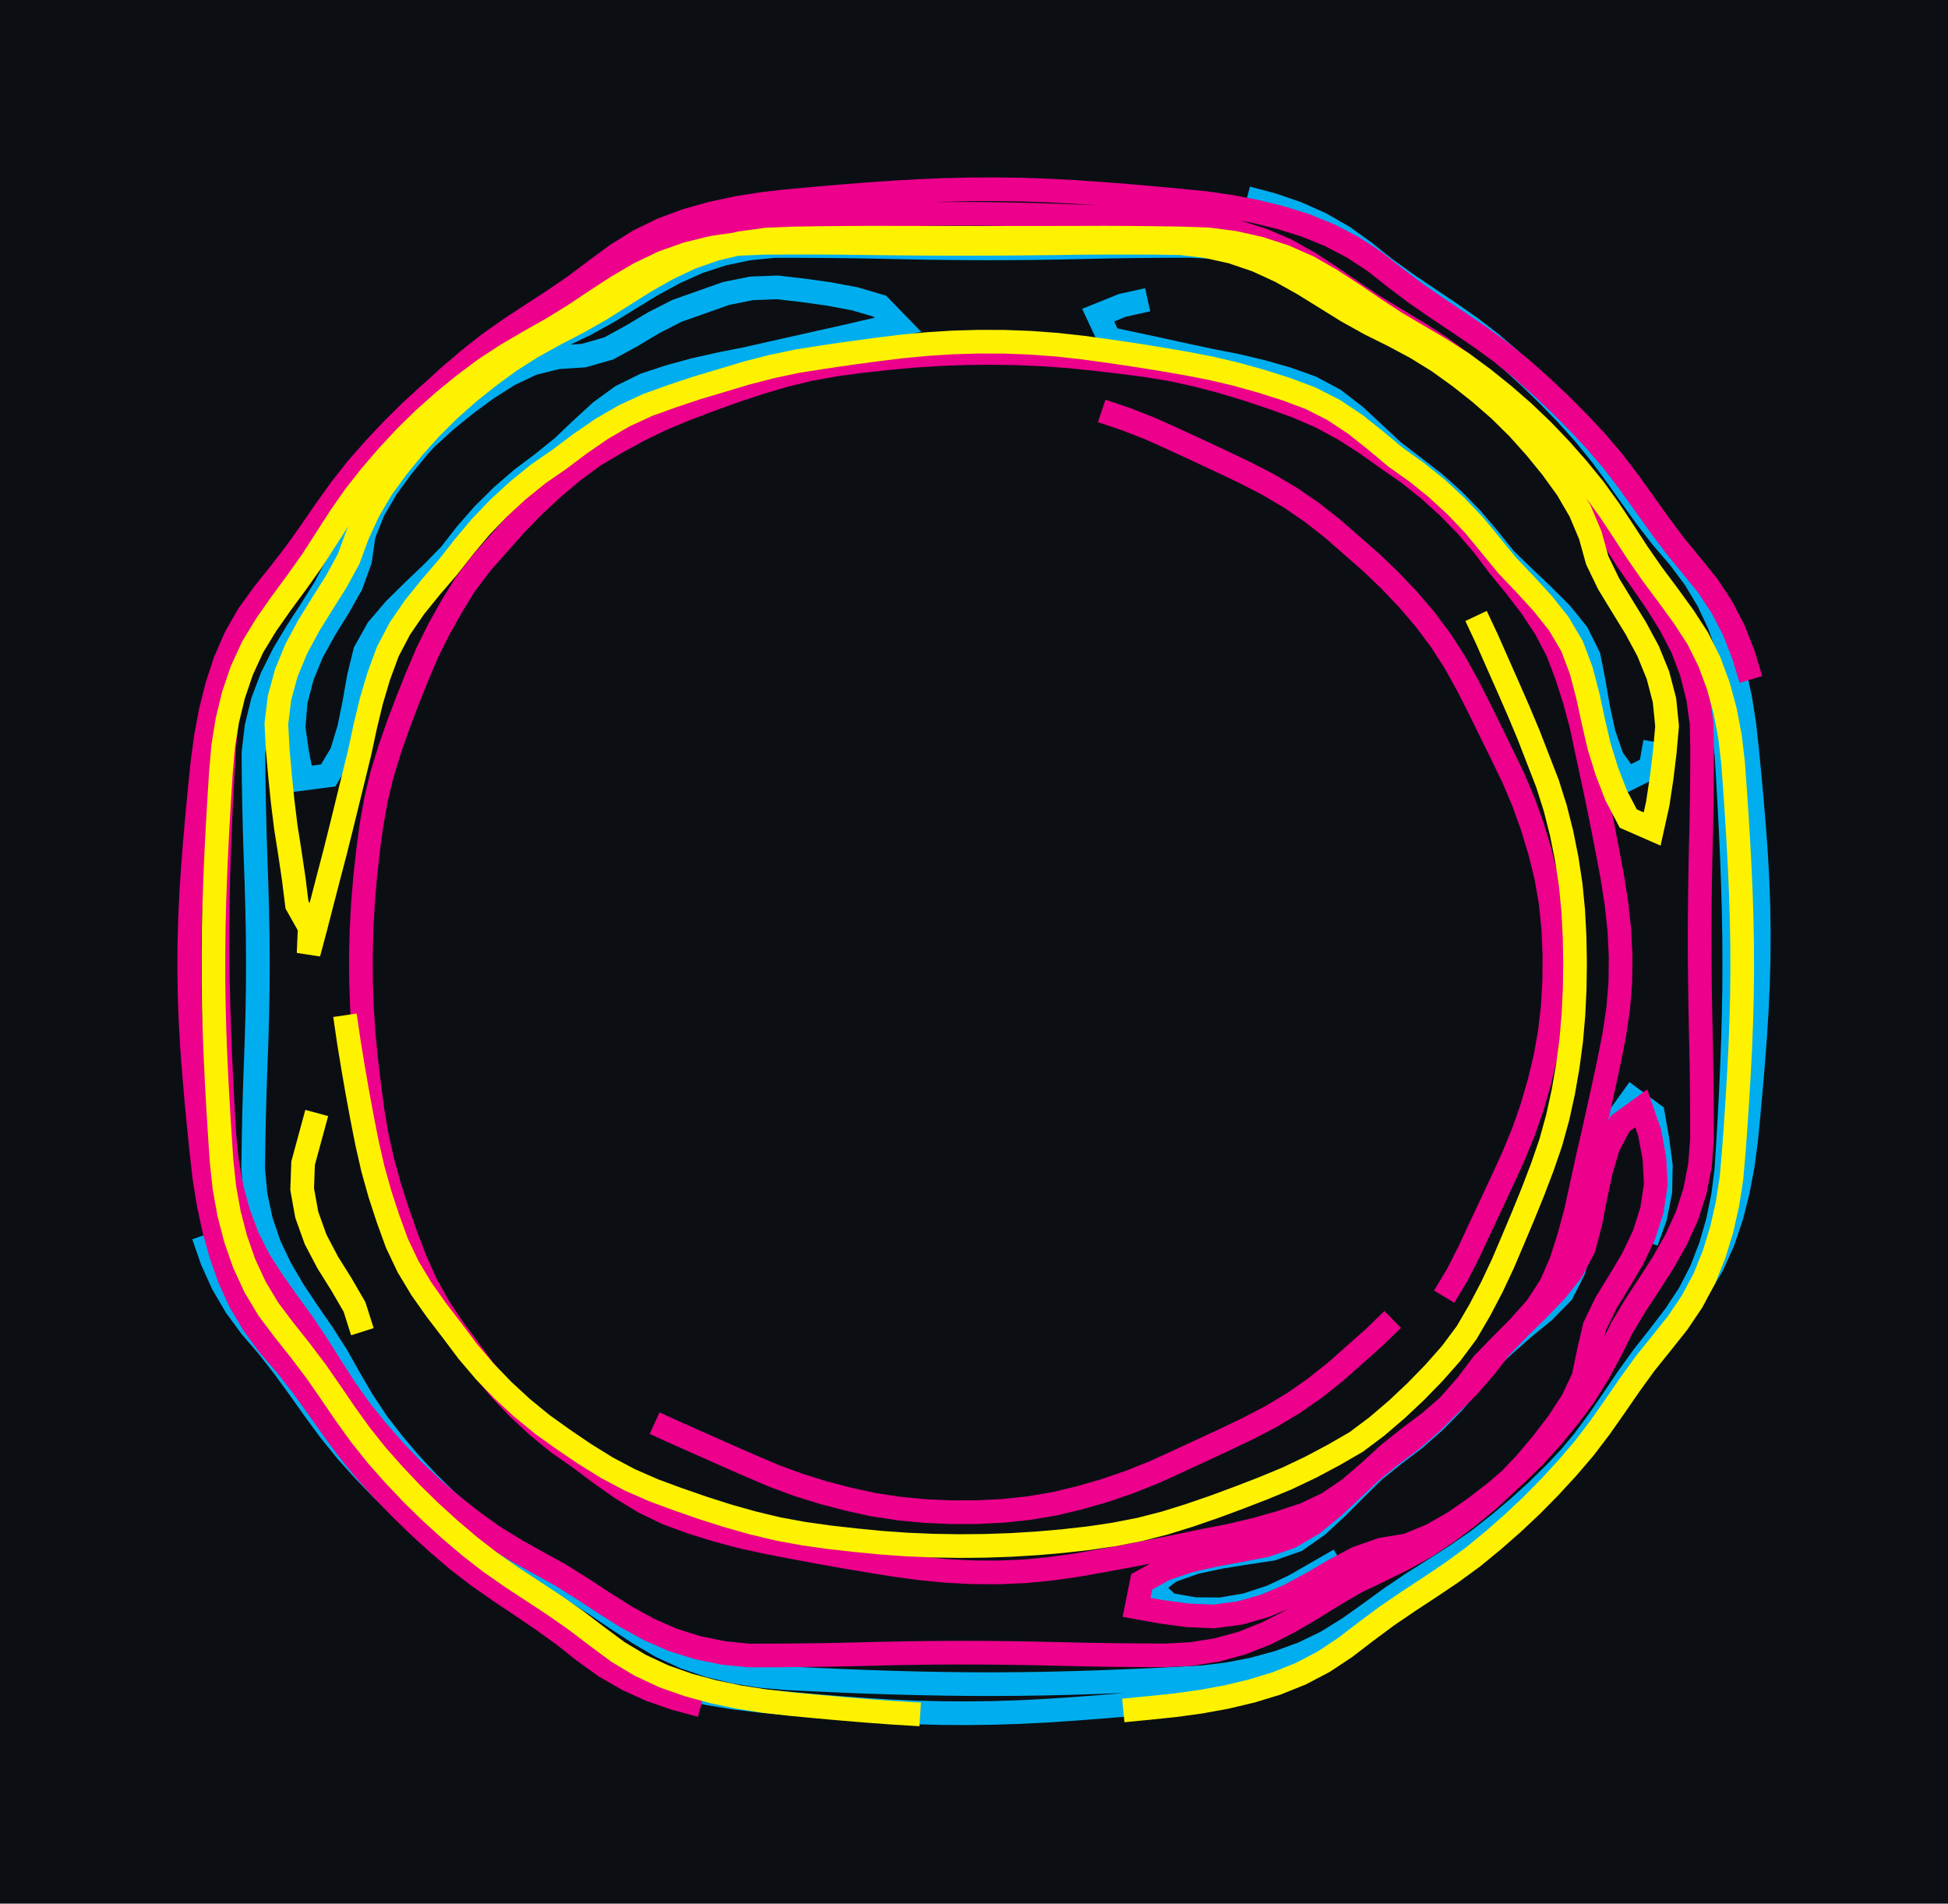 <svg xmlns="http://www.w3.org/2000/svg" viewBox="170.884 108.3 82.363 80.47" width="82.363" height="80.47" shape-rendering="geometricPrecision"><rect x="170.884" y="108.3" width="82.363" height="80.47" fill="#0b0f14"/><path d="M 179.488 160.522 L 179.846 161.563 L 180.298 162.565 L 180.853 163.515 L 181.505 164.401 L 182.223 165.234 L 182.899 166.102 L 183.546 166.992 L 184.182 167.889 L 184.834 168.775 L 185.526 169.630 L 186.261 170.449 L 187.025 171.240 L 187.813 172.007 L 188.625 172.749 L 189.461 173.464 L 190.332 174.136 L 191.234 174.767 L 192.148 175.377 L 193.060 175.992 L 193.954 176.634 L 194.815 177.318 L 195.706 177.963 L 196.655 178.520 L 197.653 178.982 L 198.689 179.352 L 199.749 179.647 L 200.824 179.881 L 201.909 180.061 L 203.001 180.193 L 204.096 180.299 L 205.191 180.398 L 206.287 180.489 L 207.384 180.570 L 208.482 180.638 L 209.581 180.687 L 210.681 180.715 L 211.781 180.721 L 212.881 180.707 L 213.980 180.672 L 215.079 180.617 L 216.176 180.545 L 217.273 180.463 L 218.370 180.372 L 219.465 180.274 L 220.560 180.170 L 221.651 180.024 L 222.732 179.825 L 223.801 179.564 L 224.849 179.231 L 225.863 178.805 L 226.828 178.276 L 227.733 177.651 L 228.613 176.990 L 229.504 176.346 L 230.420 175.737 L 231.343 175.139 L 232.255 174.524 L 233.139 173.869 L 233.987 173.168 L 234.812 172.440 L 235.609 171.683 L 236.376 170.894 L 237.114 170.078 L 237.821 169.235 L 238.477 168.352 L 239.100 167.446 L 239.716 166.535 L 240.359 165.642 L 241.040 164.778 L 241.708 163.904 L 242.313 162.986 L 242.815 162.007 L 243.211 160.980 L 243.516 159.923 L 243.736 158.846 L 243.875 157.755 L 243.945 156.657 L 244.009 155.559 L 244.066 154.460 L 244.115 153.361 L 244.156 152.262 L 244.186 151.162 L 244.205 150.063 L 244.210 148.963 L 244.203 147.863 L 244.183 146.763 L 244.152 145.663 L 244.111 144.564 L 244.062 143.465 L 244.006 142.367 L 243.944 141.268 L 243.877 140.170 L 243.728 139.080 L 243.493 138.006 L 243.164 136.956 L 242.732 135.945 L 242.184 134.991 L 241.565 134.081 L 240.920 133.191 L 240.281 132.295 L 239.685 131.371 L 239.098 130.440 L 238.484 129.528 L 237.819 128.652 L 237.111 127.810 L 236.371 126.996 L 235.594 126.217 L 234.780 125.478 L 233.933 124.776 L 233.058 124.108 L 232.145 123.495 L 231.197 122.937 L 230.234 122.407 L 229.279 121.860 L 228.357 121.261 L 227.435 120.660 L 226.491 120.095 L 225.511 119.597 L 224.482 119.206 L 223.419 118.925 L 222.333 118.752 L 221.234 118.694 L 220.134 118.697 L 219.034 118.706 L 217.934 118.722 L 216.835 118.746 L 215.735 118.770 L 214.635 118.787 L 213.535 118.797 L 212.435 118.799 L 211.335 118.793 L 210.235 118.780 L 209.135 118.761 L 208.035 118.737 L 206.936 118.717 L 205.836 118.705 L 204.736 118.699 L 203.636 118.698 L 202.541 118.806 L 201.464 119.029 L 200.418 119.370 L 199.414 119.819 L 198.448 120.346 L 197.509 120.918 L 196.572 121.495 L 195.609 122.026 L 194.616 122.499 L 193.638 123.004 L 192.696 123.571 L 191.798 124.206 L 190.931 124.883 L 190.098 125.602 L 189.310 126.370 L 188.574 127.186 L 187.878 128.039 L 187.231 128.928 L 186.674 129.877 L 186.265 130.898 L 186.108 131.987 L 185.733 133.020 L 185.191 133.978 L 184.612 134.913 L 184.079 135.876 L 183.659 136.892 L 183.385 137.957 L 183.297 139.054 L 183.452 140.143 L 183.667 141.222 L 184.758 141.079 L 185.326 140.137 L 185.645 139.084 L 185.865 138.006 L 186.054 136.923 L 186.316 135.854 L 186.853 134.894 L 187.568 134.058 L 188.351 133.286 L 189.147 132.526 L 189.916 131.740 L 190.592 130.872 L 191.317 130.045 L 192.099 129.271 L 192.931 128.551 L 193.811 127.891 L 194.667 127.200 L 195.464 126.442 L 196.275 125.699 L 197.164 125.051 L 198.150 124.564 L 199.195 124.220 L 200.256 123.930 L 201.329 123.689 L 202.408 123.476 L 203.481 123.234 L 204.555 122.993 L 205.628 122.753 L 206.702 122.513 L 207.773 122.263 L 208.848 122.030 L 208.081 121.241 L 207.026 120.931 L 205.945 120.729 L 204.855 120.575 L 203.763 120.448 L 202.664 120.489 L 201.585 120.705 L 200.548 121.072 L 199.511 121.439 L 198.531 121.938 L 197.586 122.502 L 196.621 123.029 L 195.563 123.332 L 194.466 123.403 L 193.398 123.667 L 192.404 124.138 L 191.475 124.728 L 190.589 125.380 L 189.733 126.071 L 188.923 126.814 L 188.163 127.610 L 187.450 128.447 L 186.773 129.315 L 186.155 130.224 L 185.616 131.183 L 185.133 132.171 L 184.622 133.146 L 184.038 134.078 L 183.439 135.001 L 182.873 135.944 L 182.381 136.927 L 181.990 137.956 L 181.729 139.024 L 181.600 140.117 L 181.608 141.217 L 181.627 142.316 L 181.653 143.416 L 181.687 144.516 L 181.727 145.615 L 181.758 146.714 L 181.779 147.814 L 181.787 148.914 L 181.782 150.014 L 181.764 151.114 L 181.734 152.214 L 181.693 153.313 L 181.655 154.412 L 181.625 155.512 L 181.604 156.612 L 181.589 157.712 L 181.689 158.807 L 181.918 159.883 L 182.269 160.925 L 182.742 161.918 L 183.300 162.867 L 183.909 163.782 L 184.534 164.688 L 185.128 165.614 L 185.665 166.574 L 186.221 167.523 L 186.830 168.439 L 187.503 169.309 L 188.215 170.147 L 188.963 170.954 L 189.751 171.721 L 190.576 172.449 L 191.431 173.141 L 192.313 173.799 L 193.234 174.401 L 194.178 174.964 L 195.127 175.521 L 196.054 176.113 L 196.965 176.729 L 197.885 177.332 L 198.832 177.892 L 199.831 178.353 L 200.872 178.707 L 201.941 178.968 L 203.027 179.144 L 204.123 179.239 L 205.221 179.294 L 206.320 179.344 L 207.419 179.388 L 208.519 179.424 L 209.618 179.454 L 210.718 179.476 L 211.818 179.489 L 212.918 179.492 L 214.018 179.485 L 215.118 179.468 L 216.217 179.441 L 217.317 179.407 L 218.416 179.365 L 219.515 179.317 L 220.614 179.262 L 221.712 179.203 L 222.804 179.071 L 223.884 178.860 L 224.945 178.569 L 225.978 178.192 L 226.968 177.713 L 227.903 177.134 L 228.800 176.497 L 229.689 175.849 L 230.601 175.234 L 231.531 174.646 L 232.457 174.053 L 233.362 173.427 L 234.229 172.751 L 235.070 172.042 L 235.885 171.303 L 236.670 170.532 L 237.423 169.731 L 238.150 168.905 L 238.835 168.044 L 239.477 167.151 L 240.098 166.243 L 240.728 165.341 L 241.394 164.466 L 242.077 163.604 L 242.733 162.720 L 243.290 161.772 L 243.740 160.768 L 244.091 159.726 L 244.363 158.660 L 244.567 157.579 L 244.712 156.488 L 244.818 155.394 L 244.918 154.298 L 245.010 153.202 L 245.093 152.105 L 245.162 151.007 L 245.212 149.908 L 245.241 148.809 L 245.247 147.709 L 245.231 146.609 L 245.192 145.510 L 245.132 144.411 L 245.052 143.314 L 244.962 142.218 L 244.863 141.122 L 244.756 140.027 L 244.638 138.934 L 244.466 137.847 L 244.235 136.772 L 243.940 135.712 L 243.568 134.677 L 243.100 133.682 L 242.532 132.739 L 241.872 131.859 L 241.156 131.024 L 240.483 130.154 L 239.841 129.261 L 239.205 128.363 L 238.552 127.479 L 237.857 126.626 L 237.120 125.809 L 236.356 125.018 L 235.566 124.252 L 234.752 123.512 L 233.915 122.799 L 233.042 122.130 L 232.139 121.501 L 231.224 120.890 L 230.314 120.273 L 229.422 119.628 L 228.563 118.942 L 227.667 118.303 L 226.713 117.756 L 225.708 117.309 L 224.667 116.954 L 223.604 116.672 M 219.408 120.972 L 218.334 121.210 L 217.315 121.622 L 217.781 122.619 L 218.857 122.847 L 219.932 123.078 L 221.007 123.314 L 222.083 123.543 L 223.162 123.754 L 224.232 124.009 L 225.290 124.310 L 226.326 124.680 L 227.296 125.199 L 228.168 125.870 L 228.975 126.617 L 229.778 127.369 L 230.652 128.036 L 231.522 128.710 L 232.343 129.443 L 233.112 130.228 L 233.824 131.067 L 234.514 131.924 L 235.304 132.690 L 236.102 133.447 L 236.880 134.224 L 237.572 135.079 L 238.060 136.065 L 238.271 137.144 L 238.458 138.228 L 238.691 139.303 L 239.048 140.344 L 239.687 141.239 L 240.671 140.747 L 240.862 139.664 M 240.498 160.785 L 240.868 159.749 L 241.084 158.670 L 241.106 157.571 L 240.962 156.480 L 240.774 155.396 L 239.889 154.744 L 239.246 155.637 L 238.801 156.643 L 238.499 157.700 L 238.197 158.758 L 237.963 159.833 L 237.728 160.908 L 237.431 161.967 L 236.933 162.947 L 236.163 163.733 L 235.312 164.430 L 234.484 165.154 L 233.690 165.916 L 233.015 166.784 L 232.298 167.618 L 231.524 168.400 L 230.699 169.128 L 229.822 169.791 L 228.966 170.482 L 228.182 171.254 L 227.405 172.032 L 226.598 172.780 L 225.697 173.411 L 224.659 173.776 L 223.572 173.940 L 222.485 174.113 L 221.410 174.345 L 220.374 174.715 L 219.501 175.384 L 220.310 176.130 L 221.393 176.320 L 222.493 176.331 L 223.577 176.144 L 224.623 175.803 L 225.617 175.333 L 226.571 174.785 L 227.525 174.237" fill="none" stroke="#00AEEF" stroke-width="1" vector-effect="non-scaling-stroke"/><path d="M 244.913 137.022 L 244.595 135.969 L 244.192 134.945 L 243.687 133.968 L 243.081 133.050 L 242.388 132.196 L 241.691 131.345 L 241.032 130.464 L 240.394 129.568 L 239.752 128.675 L 239.085 127.800 L 238.371 126.964 L 237.619 126.161 L 236.843 125.381 L 236.042 124.627 L 235.219 123.898 L 234.365 123.204 L 233.476 122.556 L 232.566 121.938 L 231.651 121.328 L 230.746 120.702 L 229.867 120.040 L 229.005 119.357 L 228.085 118.755 L 227.110 118.245 L 226.091 117.830 L 225.041 117.502 L 223.973 117.239 L 222.893 117.033 L 221.804 116.878 L 220.709 116.771 L 219.614 116.669 L 218.518 116.574 L 217.421 116.489 L 216.324 116.413 L 215.225 116.355 L 214.126 116.317 L 213.026 116.300 L 211.926 116.304 L 210.826 116.329 L 209.727 116.374 L 208.629 116.437 L 207.532 116.514 L 206.435 116.600 L 205.339 116.694 L 204.244 116.795 L 203.150 116.916 L 202.064 117.088 L 200.988 117.318 L 199.929 117.615 L 198.897 117.995 L 197.907 118.476 L 196.974 119.057 L 196.087 119.709 L 195.208 120.370 L 194.301 120.993 L 193.379 121.592 L 192.459 122.195 L 191.560 122.829 L 190.697 123.511 L 189.860 124.225 L 189.049 124.968 L 188.268 125.742 L 187.517 126.546 L 186.793 127.374 L 186.114 128.240 L 185.479 129.138 L 184.864 130.050 L 184.239 130.955 L 183.572 131.830 L 182.896 132.698 L 182.245 133.584 L 181.693 134.535 L 181.247 135.541 L 180.900 136.585 L 180.640 137.654 L 180.464 138.740 L 180.371 139.836 L 180.305 140.934 L 180.245 142.032 L 180.193 143.131 L 180.149 144.230 L 180.114 145.330 L 180.091 146.429 L 180.080 147.529 L 180.081 148.629 L 180.095 149.729 L 180.121 150.829 L 180.157 151.928 L 180.200 153.027 L 180.252 154.126 L 180.311 155.225 L 180.375 156.323 L 180.484 157.417 L 180.679 158.500 L 180.964 159.562 L 181.349 160.593 L 181.846 161.574 L 182.441 162.499 L 183.078 163.396 L 183.723 164.287 L 184.333 165.202 L 184.919 166.134 L 185.516 167.058 L 186.155 167.952 L 186.847 168.807 L 187.572 169.635 L 188.332 170.430 L 189.130 171.187 L 189.963 171.905 L 190.826 172.588 L 191.719 173.230 L 192.654 173.809 L 193.614 174.346 L 194.578 174.877 L 195.510 175.461 L 196.429 176.066 L 197.361 176.650 L 198.324 177.181 L 199.332 177.621 L 200.382 177.950 L 201.459 178.171 L 202.554 178.281 L 203.654 178.278 L 204.754 178.269 L 205.854 178.254 L 206.954 178.231 L 208.053 178.203 L 209.153 178.182 L 210.253 178.167 L 211.353 178.161 L 212.453 178.163 L 213.553 178.174 L 214.653 178.192 L 215.752 178.217 L 216.852 178.241 L 217.952 178.259 L 219.052 178.269 L 220.152 178.275 L 221.250 178.219 L 222.337 178.046 L 223.398 177.756 L 224.420 177.349 L 225.402 176.853 L 226.350 176.296 L 227.285 175.717 L 228.236 175.163 L 229.228 174.688 L 230.215 174.203 L 231.175 173.667 L 232.091 173.057 L 232.970 172.395 L 233.819 171.697 L 234.627 170.950 L 235.385 170.153 L 236.093 169.311 L 236.763 168.438 L 237.364 167.517 L 237.833 166.522 L 238.055 165.445 L 238.305 164.373 L 238.784 163.383 L 239.360 162.446 L 239.921 161.500 L 240.393 160.506 L 240.729 159.459 L 240.893 158.371 L 240.835 157.273 L 240.636 156.191 L 240.278 155.151 L 239.386 155.796 L 238.878 156.771 L 238.568 157.827 L 238.340 158.903 L 238.129 159.982 L 237.852 161.047 L 237.342 162.021 L 236.655 162.881 L 235.889 163.671 L 235.105 164.441 L 234.339 165.231 L 233.664 166.100 L 232.939 166.927 L 232.158 167.701 L 231.327 168.422 L 230.448 169.084 L 229.589 169.770 L 228.778 170.513 L 227.944 171.231 L 227.035 171.850 L 226.041 172.322 L 224.996 172.666 L 223.938 172.964 L 222.867 173.217 L 221.787 173.426 L 220.710 173.651 L 219.632 173.867 L 218.551 174.074 L 217.469 174.273 L 216.386 174.464 L 215.297 174.617 L 214.202 174.721 L 213.103 174.768 L 212.003 174.762 L 210.904 174.705 L 209.809 174.599 L 208.719 174.451 L 207.633 174.277 L 206.549 174.094 L 205.466 173.901 L 204.385 173.698 L 203.304 173.491 L 202.230 173.256 L 201.167 172.971 L 200.117 172.643 L 199.084 172.265 L 198.095 171.784 L 197.156 171.211 L 196.257 170.578 L 195.377 169.917 L 194.474 169.289 L 193.622 168.593 L 192.816 167.845 L 192.055 167.050 L 191.345 166.210 L 190.689 165.327 L 190.034 164.443 L 189.426 163.527 L 188.891 162.565 L 188.442 161.561 L 188.051 160.533 L 187.685 159.496 L 187.351 158.448 L 187.058 157.387 L 186.817 156.314 L 186.634 155.230 L 186.491 154.139 L 186.361 153.047 L 186.256 151.952 L 186.185 150.854 L 186.149 149.754 L 186.145 148.654 L 186.172 147.555 L 186.232 146.456 L 186.324 145.360 L 186.444 144.267 L 186.590 143.177 L 186.783 142.094 L 187.040 141.024 L 187.364 139.973 L 187.726 138.934 L 188.117 137.906 L 188.526 136.885 L 188.956 135.873 L 189.446 134.887 L 189.986 133.929 L 190.562 132.992 L 191.227 132.116 L 191.956 131.292 L 192.686 130.469 L 193.454 129.682 L 194.260 128.933 L 195.101 128.224 L 195.985 127.570 L 196.932 127.009 L 197.897 126.482 L 198.887 126.003 L 199.903 125.581 L 200.932 125.192 L 201.967 124.820 L 203.011 124.474 L 204.066 124.162 L 205.135 123.904 L 206.218 123.710 L 207.308 123.563 L 208.402 123.444 L 209.497 123.343 L 210.595 123.271 L 211.694 123.230 L 212.794 123.218 L 213.894 123.236 L 214.993 123.284 L 216.090 123.364 L 217.184 123.475 L 218.277 123.603 L 219.368 123.744 L 220.453 123.924 L 221.527 124.161 L 222.590 124.443 L 223.643 124.761 L 224.686 125.110 L 225.722 125.482 L 226.731 125.920 L 227.699 126.441 L 228.626 127.034 L 229.523 127.671 L 230.426 128.299 L 231.286 128.985 L 232.102 129.722 L 232.873 130.507 L 233.591 131.340 L 234.253 132.219 L 234.951 133.069 L 235.621 133.942 L 236.228 134.859 L 236.736 135.835 L 237.128 136.863 L 237.463 137.910 L 237.748 138.973 L 237.976 140.049 L 238.208 141.124 L 238.436 142.200 L 238.654 143.278 L 238.864 144.358 L 239.066 145.440 L 239.233 146.527 L 239.351 147.620 L 239.405 148.719 L 239.393 149.819 L 239.304 150.915 L 239.144 152.004 L 238.933 153.083 L 238.702 154.159 L 238.467 155.233 L 238.227 156.307 L 237.979 157.379 L 237.746 158.454 L 237.511 159.528 L 237.223 160.590 L 236.888 161.638 L 236.448 162.646 L 235.846 163.567 L 235.115 164.388 L 234.339 165.168 L 233.574 165.958 L 232.910 166.835 L 232.186 167.663 L 231.407 168.440 L 230.577 169.162 L 229.695 169.820 L 228.843 170.515 L 228.043 171.270 L 227.237 172.019 L 226.384 172.713 L 225.435 173.269 L 224.394 173.626 L 223.314 173.836 L 222.233 174.035 L 221.160 174.277 L 220.119 174.634 L 219.156 175.166 L 218.940 176.245 L 220.023 176.439 L 221.113 176.584 L 222.212 176.629 L 223.303 176.483 L 224.361 176.183 L 225.375 175.756 L 226.343 175.235 L 227.292 174.679 L 228.264 174.163 L 229.303 173.801 L 230.388 173.621 L 231.405 173.201 L 232.360 172.656 L 233.264 172.029 L 234.133 171.355 L 234.967 170.638 L 235.755 169.870 L 236.494 169.055 L 237.194 168.207 L 237.852 167.325 L 238.438 166.394 L 238.962 165.427 L 239.455 164.444 L 240.018 163.498 L 240.621 162.579 L 241.215 161.653 L 241.756 160.695 L 242.212 159.694 L 242.549 158.647 L 242.760 157.567 L 242.845 156.471 L 242.843 155.371 L 242.835 154.271 L 242.821 153.171 L 242.798 152.071 L 242.775 150.971 L 242.758 149.871 L 242.748 148.771 L 242.746 147.671 L 242.753 146.571 L 242.767 145.471 L 242.788 144.372 L 242.815 143.272 L 242.835 142.172 L 242.846 141.072 L 242.850 139.972 L 242.827 138.873 L 242.675 137.783 L 242.403 136.717 L 242.016 135.688 L 241.509 134.712 L 240.927 133.778 L 240.303 132.872 L 239.673 131.970 L 239.086 131.040 L 238.533 130.089 L 237.955 129.153 L 237.322 128.254 L 236.633 127.396 L 235.909 126.568 L 235.149 125.773 L 234.351 125.016 L 233.518 124.297 L 232.658 123.611 L 231.769 122.964 L 230.843 122.370 L 229.899 121.805 L 228.959 121.235 L 228.043 120.625 L 227.136 120.003 L 226.213 119.404 L 225.255 118.864 L 224.242 118.435 L 223.192 118.105 L 222.119 117.864 L 221.031 117.704 L 219.934 117.618 L 218.836 117.557 L 217.737 117.502 L 216.638 117.452 L 215.539 117.411 L 214.440 117.377 L 213.340 117.353 L 212.240 117.340 L 211.140 117.339 L 210.040 117.350 L 208.940 117.372 L 207.841 117.405 L 206.742 117.447 L 205.643 117.497 L 204.544 117.554 L 203.446 117.617 L 202.349 117.691 L 201.259 117.840 L 200.182 118.063 L 199.124 118.365 L 198.094 118.753 L 197.109 119.241 L 196.179 119.828 L 195.288 120.473 L 194.404 121.128 L 193.492 121.744 L 192.565 122.336 L 191.642 122.935 L 190.742 123.567 L 189.880 124.250 L 189.043 124.964 L 188.232 125.707 L 187.450 126.481 L 186.698 127.284 L 185.972 128.110 L 185.292 128.974 L 184.651 129.868 L 184.027 130.774 L 183.390 131.671 L 182.717 132.541 L 182.029 133.399 L 181.385 134.291 L 180.839 135.246 L 180.400 136.255 L 180.058 137.300 L 179.791 138.367 L 179.589 139.448 L 179.443 140.539 L 179.331 141.633 L 179.227 142.728 L 179.130 143.824 L 179.044 144.920 L 178.971 146.018 L 178.919 147.117 L 178.890 148.216 L 178.884 149.316 L 178.901 150.416 L 178.943 151.515 L 179.006 152.614 L 179.090 153.710 L 179.185 154.806 L 179.289 155.901 L 179.401 156.996 L 179.525 158.089 L 179.700 159.175 L 179.930 160.250 L 180.222 161.311 L 180.589 162.348 L 181.049 163.347 L 181.610 164.293 L 182.263 165.178 L 182.984 166.009 L 183.660 166.877 L 184.305 167.768 L 184.941 168.665 L 185.593 169.551 L 186.285 170.407 L 187.019 171.226 L 187.783 172.018 L 188.571 172.785 L 189.383 173.527 L 190.219 174.242 L 191.090 174.913 L 191.992 175.543 L 192.906 176.155 L 193.817 176.772 L 194.709 177.415 L 195.571 178.099 L 196.464 178.741 L 197.416 179.292 L 198.419 179.744 L 199.458 180.103 L 200.521 180.389 M 217.464 125.671 L 218.507 126.022 L 219.531 126.424 L 220.534 126.875 L 221.532 127.338 L 222.529 127.803 L 223.522 128.276 L 224.500 128.780 L 225.447 129.340 L 226.354 129.962 L 227.220 130.640 L 228.047 131.365 L 228.874 132.090 L 229.668 132.852 L 230.426 133.649 L 231.140 134.486 L 231.799 135.367 L 232.395 136.291 L 232.928 137.253 L 233.427 138.234 L 233.912 139.221 L 234.397 140.208 L 234.874 141.199 L 235.302 142.212 L 235.675 143.247 L 235.993 144.300 L 236.259 145.368 L 236.445 146.452 L 236.557 147.546 L 236.605 148.645 L 236.599 149.745 L 236.536 150.843 L 236.411 151.936 L 236.217 153.019 L 235.958 154.088 L 235.649 155.144 L 235.285 156.182 L 234.865 157.198 L 234.408 158.199 L 233.941 159.195 L 233.473 160.190 L 233.009 161.188 L 232.511 162.169 L 231.945 163.112 M 229.769 164.075 L 228.979 164.841 L 228.156 165.571 L 227.333 166.300 L 226.471 166.984 L 225.568 167.613 L 224.625 168.179 L 223.649 168.687 L 222.657 169.161 L 221.659 169.624 L 220.661 170.087 L 219.660 170.542 L 218.638 170.950 L 217.597 171.306 L 216.541 171.611 L 215.471 171.868 L 214.386 172.051 L 213.292 172.166 L 212.194 172.221 L 211.094 172.223 L 209.995 172.174 L 208.900 172.070 L 207.812 171.904 L 206.738 171.669 L 205.674 171.390 L 204.624 171.062 L 203.592 170.681 L 202.580 170.249 L 201.573 169.806 L 200.568 169.359 L 199.562 168.914 L 198.561 168.458" fill="none" stroke="#EC008C" stroke-width="1" vector-effect="non-scaling-stroke"/><path d="M 218.378 180.604 L 219.473 180.497 L 220.567 180.384 L 221.656 180.234 L 222.738 180.036 L 223.809 179.782 L 224.861 179.461 L 225.881 179.051 L 226.856 178.540 L 227.772 177.932 L 228.645 177.262 L 229.528 176.606 L 230.437 175.987 L 231.357 175.384 L 232.269 174.769 L 233.158 174.120 L 234.008 173.423 L 234.835 172.698 L 235.637 171.944 L 236.409 171.161 L 237.154 170.352 L 237.870 169.516 L 238.536 168.641 L 239.168 167.741 L 239.792 166.835 L 240.438 165.944 L 241.127 165.087 L 241.812 164.226 L 242.428 163.315 L 242.945 162.344 L 243.357 161.324 L 243.680 160.272 L 243.922 159.200 L 244.091 158.113 L 244.187 157.017 L 244.267 155.920 L 244.340 154.822 L 244.405 153.724 L 244.462 152.626 L 244.505 151.526 L 244.534 150.427 L 244.546 149.327 L 244.542 148.227 L 244.522 147.127 L 244.487 146.028 L 244.438 144.929 L 244.380 143.830 L 244.313 142.732 L 244.239 141.635 L 244.159 140.538 L 244.031 139.445 L 243.827 138.364 L 243.539 137.303 L 243.158 136.271 L 242.667 135.286 L 242.067 134.364 L 241.421 133.474 L 240.762 132.593 L 240.134 131.690 L 239.534 130.768 L 238.926 129.851 L 238.282 128.959 L 237.586 128.108 L 236.858 127.283 L 236.098 126.488 L 235.302 125.728 L 234.473 125.006 L 233.616 124.316 L 232.731 123.663 L 231.805 123.069 L 230.857 122.511 L 229.909 121.953 L 228.988 121.352 L 228.079 120.733 L 227.156 120.134 L 226.202 119.587 L 225.195 119.143 L 224.149 118.803 L 223.076 118.561 L 221.985 118.419 L 220.886 118.380 L 219.786 118.363 L 218.686 118.351 L 217.586 118.346 L 216.486 118.349 L 215.386 118.351 L 214.286 118.352 L 213.186 118.353 L 212.086 118.353 L 210.986 118.352 L 209.886 118.351 L 208.786 118.349 L 207.686 118.347 L 206.586 118.353 L 205.486 118.364 L 204.387 118.381 L 203.287 118.426 L 202.198 118.575 L 201.127 118.828 L 200.089 119.191 L 199.095 119.663 L 198.139 120.207 L 197.208 120.792 L 196.278 121.379 L 195.321 121.922 L 194.345 122.429 L 193.382 122.962 L 192.453 123.551 L 191.565 124.200 L 190.705 124.886 L 189.881 125.614 L 189.100 126.388 L 188.365 127.208 L 187.670 128.060 L 187.023 128.949 L 186.464 129.897 L 186.004 130.896 L 185.624 131.928 L 185.096 132.894 L 184.509 133.823 L 183.930 134.759 L 183.410 135.728 L 182.990 136.745 L 182.701 137.806 L 182.569 138.898 L 182.627 139.997 L 182.724 141.092 L 182.836 142.187 L 182.971 143.278 L 183.142 144.365 L 183.304 145.453 L 183.439 146.545 L 183.979 147.503 L 183.932 148.602 L 184.217 147.540 L 184.491 146.475 L 184.767 145.410 L 185.046 144.346 L 185.313 143.279 L 185.575 142.210 L 185.838 141.142 L 186.099 140.074 L 186.329 138.998 L 186.587 137.929 L 186.901 136.874 L 187.281 135.842 L 187.792 134.868 L 188.415 133.962 L 189.107 133.106 L 189.825 132.273 L 190.505 131.408 L 191.212 130.566 L 191.974 129.773 L 192.784 129.028 L 193.639 128.336 L 194.543 127.710 L 195.423 127.049 L 196.330 126.426 L 197.281 125.875 L 198.280 125.414 L 199.315 125.042 L 200.359 124.695 L 201.413 124.380 L 202.467 124.064 L 203.532 123.791 L 204.609 123.565 L 205.696 123.394 L 206.784 123.235 L 207.874 123.087 L 208.966 122.951 L 210.061 122.846 L 211.158 122.776 L 212.258 122.744 L 213.358 122.747 L 214.457 122.789 L 215.554 122.870 L 216.647 122.990 L 217.737 123.139 L 218.826 123.299 L 219.912 123.472 L 220.996 123.658 L 222.076 123.866 L 223.147 124.118 L 224.207 124.413 L 225.255 124.745 L 226.286 125.130 L 227.267 125.627 L 228.183 126.236 L 229.045 126.920 L 229.888 127.626 L 230.785 128.263 L 231.641 128.954 L 232.449 129.700 L 233.207 130.497 L 233.907 131.346 L 234.605 132.196 L 235.362 132.994 L 236.106 133.805 L 236.791 134.665 L 237.351 135.612 L 237.739 136.641 L 238.017 137.705 L 238.249 138.781 L 238.497 139.852 L 238.823 140.903 L 239.219 141.929 L 239.730 142.903 L 240.738 143.344 L 240.976 142.270 L 241.140 141.182 L 241.272 140.090 L 241.370 138.995 L 241.260 137.900 L 240.981 136.836 L 240.565 135.818 L 240.043 134.849 L 239.467 133.912 L 238.895 132.973 L 238.416 131.982 L 238.122 130.922 L 237.694 129.909 L 237.140 128.959 L 236.495 128.068 L 235.800 127.215 L 235.065 126.396 L 234.282 125.624 L 233.453 124.901 L 232.590 124.219 L 231.697 123.577 L 230.761 122.998 L 229.791 122.480 L 228.806 121.991 L 227.844 121.456 L 226.910 120.875 L 225.975 120.297 L 225.014 119.761 L 224.015 119.302 L 222.973 118.948 L 221.899 118.709 L 220.807 118.580 L 219.707 118.563 L 218.607 118.559 L 217.507 118.561 L 216.407 118.569 L 215.307 118.584 L 214.207 118.596 L 213.107 118.604 L 212.007 118.608 L 210.907 118.608 L 209.807 118.603 L 208.707 118.593 L 207.607 118.580 L 206.507 118.565 L 205.407 118.558 L 204.307 118.558 L 203.207 118.563 L 202.108 118.609 L 201.020 118.766 L 199.951 119.028 L 198.914 119.394 L 197.922 119.869 L 196.973 120.426 L 196.051 121.026 L 195.136 121.636 L 194.199 122.212 L 193.241 122.752 L 192.291 123.308 L 191.371 123.911 L 190.491 124.571 L 189.639 125.267 L 188.817 125.998 L 188.031 126.768 L 187.282 127.573 L 186.565 128.407 L 185.883 129.270 L 185.255 130.173 L 184.660 131.098 L 184.063 132.022 L 183.425 132.919 L 182.773 133.804 L 182.141 134.705 L 181.569 135.644 L 181.109 136.643 L 180.755 137.685 L 180.496 138.754 L 180.320 139.840 L 180.225 140.936 L 180.155 142.033 L 180.091 143.131 L 180.034 144.230 L 179.986 145.329 L 179.947 146.428 L 179.920 147.528 L 179.908 148.628 L 179.909 149.728 L 179.925 150.828 L 179.955 151.927 L 179.998 153.026 L 180.051 154.125 L 180.112 155.224 L 180.181 156.321 L 180.255 157.419 L 180.373 158.513 L 180.568 159.595 L 180.844 160.660 L 181.205 161.699 L 181.666 162.698 L 182.231 163.641 L 182.893 164.520 L 183.577 165.381 L 184.241 166.259 L 184.868 167.162 L 185.488 168.071 L 186.131 168.964 L 186.818 169.823 L 187.547 170.646 L 188.304 171.445 L 189.090 172.214 L 189.904 172.954 L 190.743 173.665 L 191.611 174.340 L 192.513 174.970 L 193.433 175.573 L 194.352 176.178 L 195.253 176.809 L 196.128 177.476 L 197.012 178.130 L 197.955 178.696 L 198.952 179.161 L 199.990 179.527 L 201.051 179.814 L 202.128 180.039 L 203.215 180.209 L 204.308 180.331 L 205.403 180.436 L 206.499 180.534 L 207.595 180.624 L 208.692 180.705 L 209.790 180.771 M 233.293 134.338 L 233.761 135.333 L 234.205 136.340 L 234.651 137.346 L 235.091 138.354 L 235.516 139.368 L 235.914 140.394 L 236.312 141.419 L 236.644 142.468 L 236.913 143.534 L 237.129 144.613 L 237.294 145.701 L 237.401 146.795 L 237.459 147.894 L 237.478 148.994 L 237.463 150.094 L 237.411 151.192 L 237.316 152.288 L 237.170 153.379 L 236.981 154.462 L 236.745 155.537 L 236.452 156.597 L 236.094 157.637 L 235.702 158.665 L 235.288 159.684 L 234.861 160.698 L 234.430 161.710 L 233.962 162.705 L 233.451 163.679 L 232.897 164.630 L 232.240 165.512 L 231.511 166.336 L 230.744 167.124 L 229.943 167.877 L 229.107 168.592 L 228.228 169.253 L 227.275 169.803 L 226.303 170.320 L 225.310 170.792 L 224.294 171.213 L 223.268 171.609 L 222.236 171.991 L 221.196 172.350 L 220.146 172.677 L 219.081 172.951 L 218.001 173.161 L 216.913 173.322 L 215.820 173.445 L 214.724 173.540 L 213.626 173.607 L 212.527 173.645 L 211.427 173.655 L 210.327 173.637 L 209.228 173.590 L 208.130 173.512 L 207.036 173.405 L 205.943 173.282 L 204.853 173.128 L 203.771 172.930 L 202.702 172.673 L 201.643 172.374 L 200.595 172.040 L 199.556 171.679 L 198.524 171.299 L 197.516 170.858 L 196.544 170.343 L 195.609 169.764 L 194.699 169.147 L 193.804 168.506 L 192.953 167.809 L 192.145 167.063 L 191.381 166.272 L 190.667 165.434 L 190.007 164.554 L 189.337 163.682 L 188.703 162.784 L 188.136 161.841 L 187.664 160.847 L 187.289 159.813 L 186.947 158.768 L 186.650 157.708 L 186.406 156.636 L 186.193 155.557 L 185.993 154.475 L 185.805 153.391 L 185.628 152.305 L 185.469 151.217 M 184.276 155.347 L 183.988 156.408 L 183.699 157.469 L 183.660 158.569 L 183.855 159.651 L 184.226 160.687 L 184.737 161.661 L 185.321 162.593 L 185.873 163.545 L 186.206 164.593" fill="none" stroke="#FFF200" stroke-width="1" vector-effect="non-scaling-stroke"/></svg>